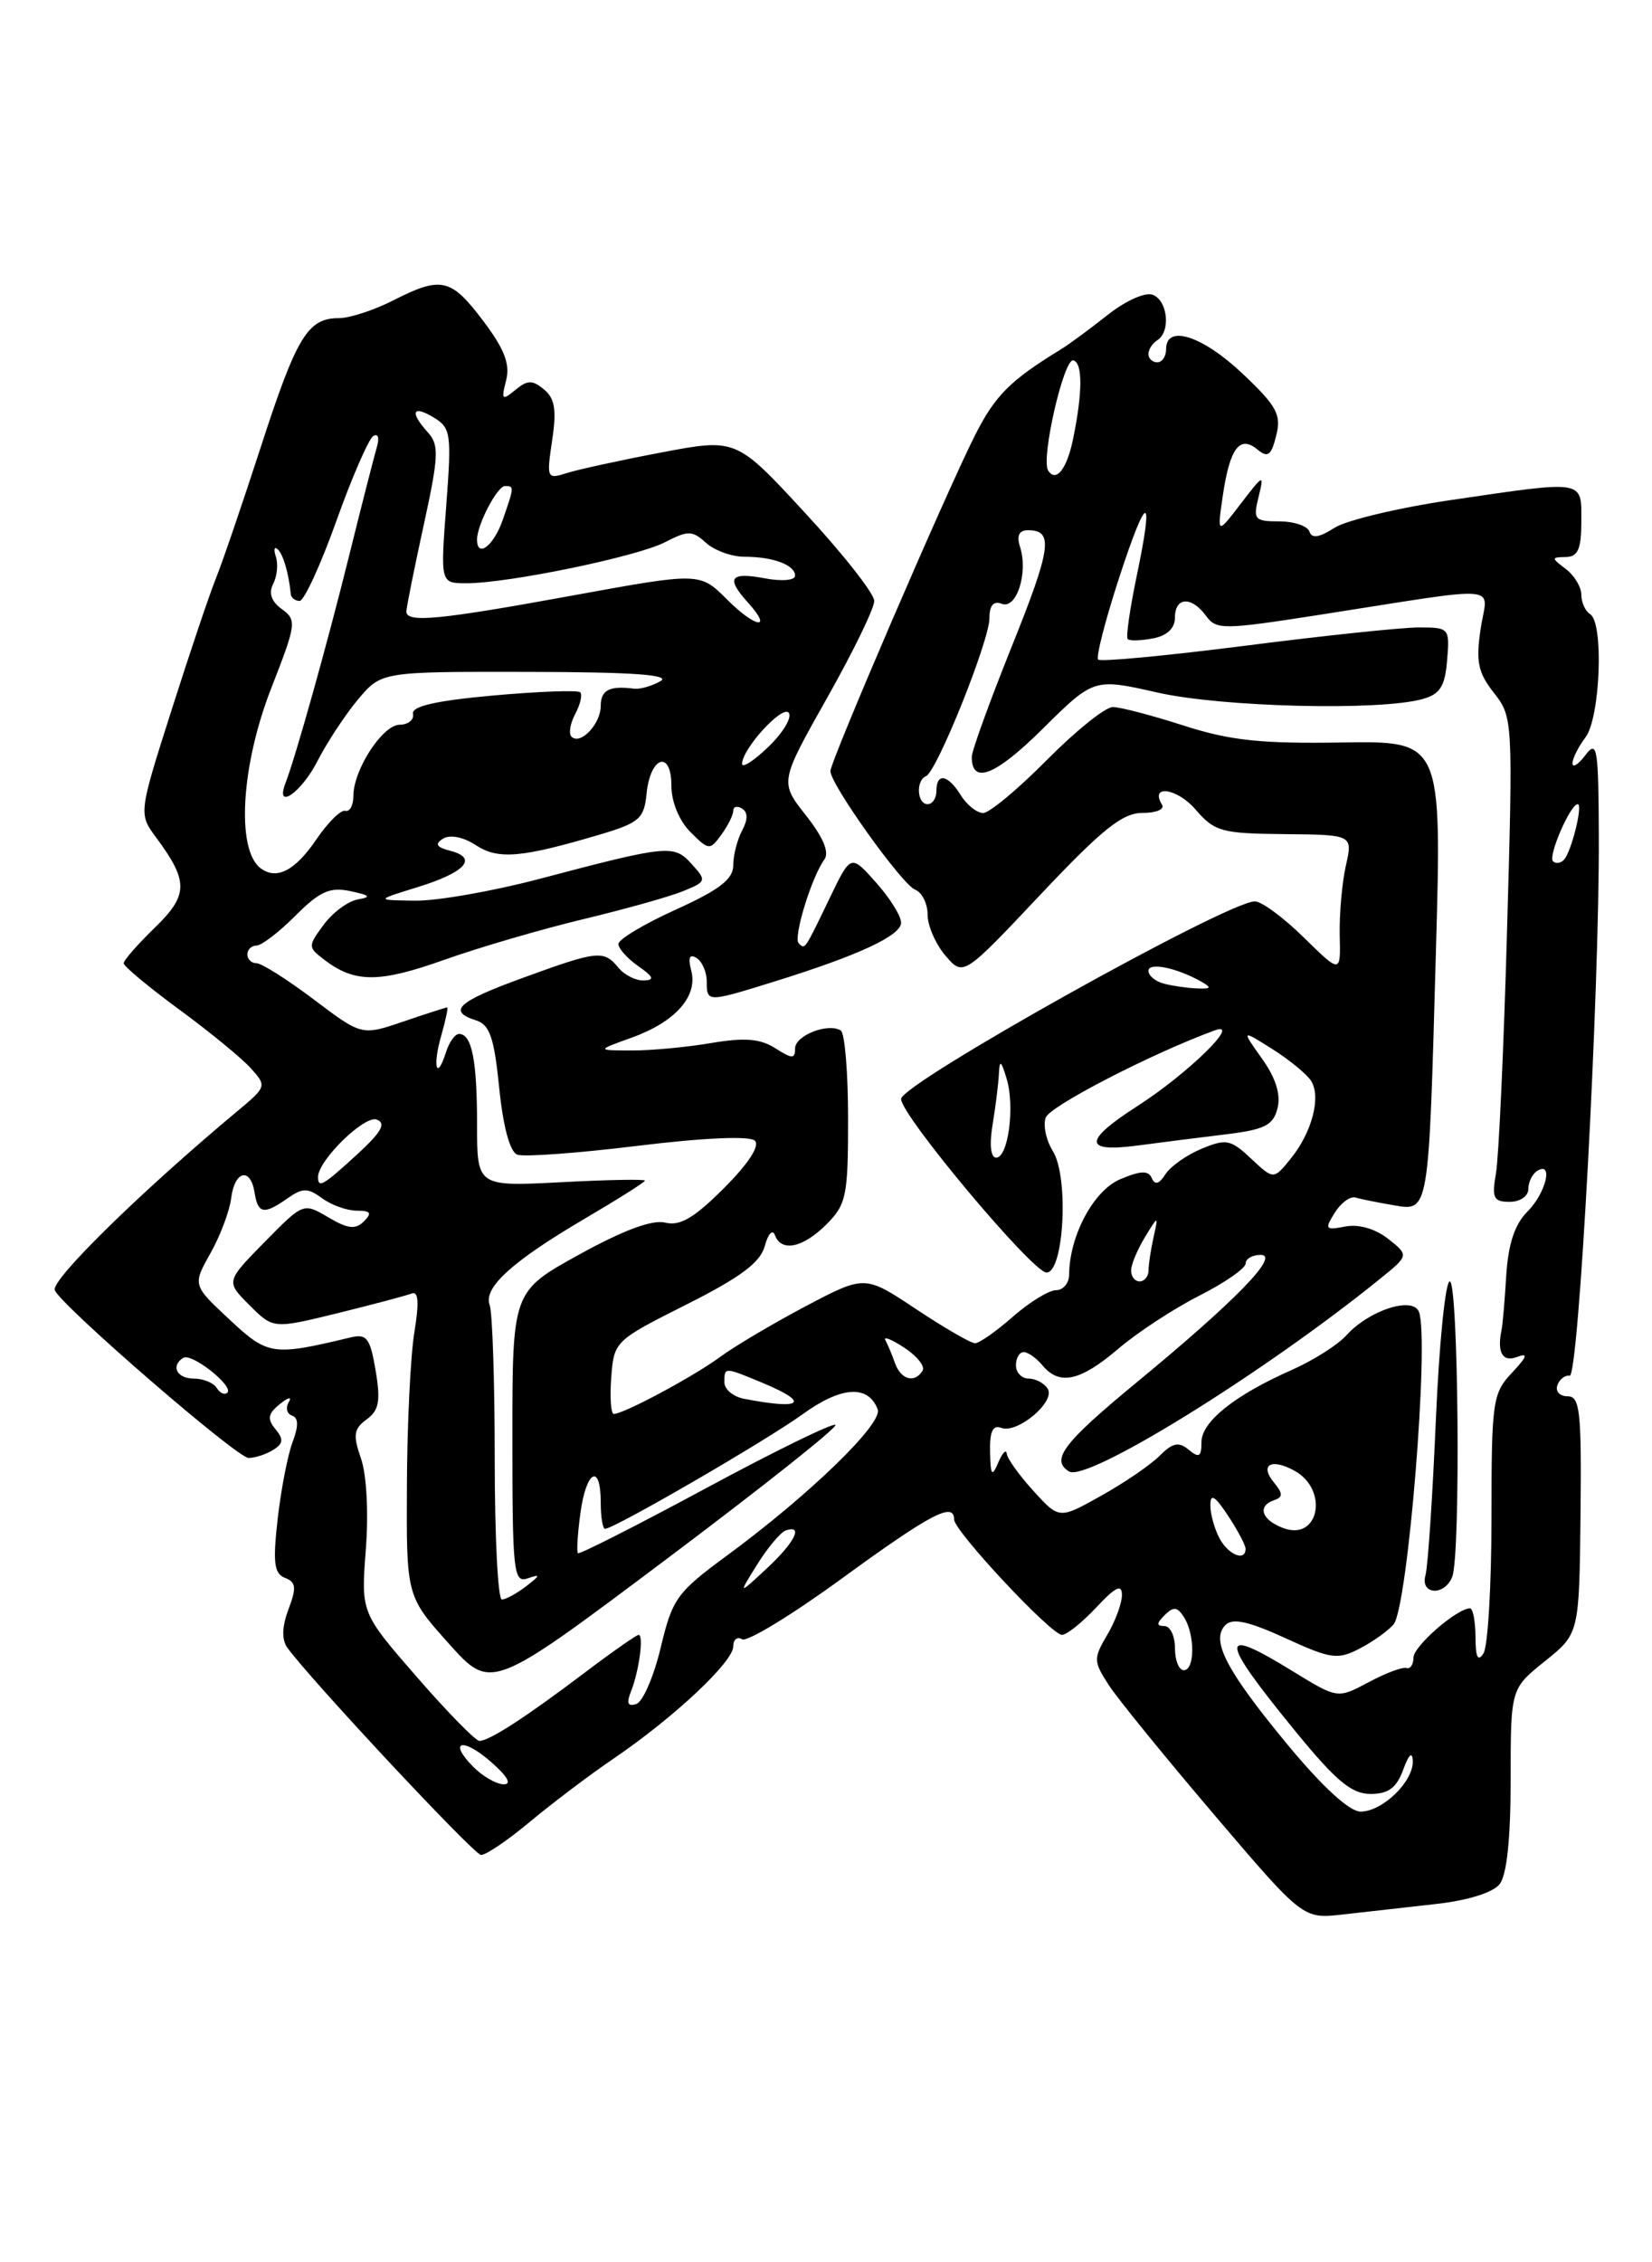 <?xml version="1.0" encoding="UTF-8" standalone="no"?>
<!DOCTYPE svg PUBLIC "-//W3C//DTD SVG 1.1//EN" "http://www.w3.org/Graphics/SVG/1.1/DTD/svg11.dtd" >
<svg xmlns="http://www.w3.org/2000/svg" xmlns:xlink="http://www.w3.org/1999/xlink" version="1.1" viewBox="0 0 187 256">
 <g >
 <path fill="currentColor"
d=" M 162.50 215.46 C 166.13 215.06 168.99 214.17 169.75 213.21 C 170.57 212.17 171.00 208.05 171.00 201.36 C 171.00 191.09 171.00 191.09 174.88 187.98 C 178.76 184.86 178.76 184.86 178.91 171.43 C 179.03 159.69 178.85 158.00 177.44 158.00 C 176.56 158.00 176.04 157.44 176.29 156.75 C 176.54 156.06 177.17 155.58 177.68 155.68 C 178.70 155.89 181.06 112.23 180.98 94.50 C 180.94 84.61 180.79 83.70 179.47 85.44 C 178.66 86.51 178.00 86.93 178.00 86.38 C 178.00 85.83 178.66 84.51 179.47 83.44 C 181.15 81.22 181.56 70.46 180.00 69.50 C 179.45 69.16 179.00 68.17 179.00 67.30 C 179.00 66.43 178.21 65.12 177.25 64.39 C 175.58 63.13 175.58 63.06 177.25 63.03 C 178.62 63.01 179.00 62.13 179.00 59.00 C 179.00 54.26 179.54 54.34 164.28 56.58 C 158.35 57.45 152.40 58.87 151.05 59.73 C 149.33 60.84 148.49 60.96 148.22 60.15 C 148.01 59.52 146.47 59.00 144.81 59.00 C 142.01 59.00 141.83 58.79 142.46 56.25 C 143.11 53.59 143.04 53.62 140.45 57.00 C 137.77 60.50 137.77 60.50 138.43 56.00 C 139.22 50.69 140.35 49.21 142.34 50.87 C 143.51 51.84 143.90 51.55 144.46 49.30 C 145.06 46.91 144.54 45.96 140.64 42.27 C 136.11 37.99 132.00 36.67 132.00 39.50 C 132.00 40.33 131.55 41.00 131.00 41.00 C 130.45 41.00 130.00 40.58 130.00 40.06 C 130.00 39.54 130.45 38.84 131.00 38.50 C 132.54 37.55 132.19 34.01 130.49 33.36 C 129.64 33.03 127.41 34.03 125.38 35.64 C 123.39 37.21 121.04 38.95 120.14 39.50 C 114.34 43.05 112.67 44.72 110.38 49.23 C 107.13 55.65 94.00 86.13 94.00 87.26 C 94.00 88.76 102.11 100.10 103.58 100.67 C 104.36 100.97 105.00 102.24 105.00 103.50 C 105.00 104.75 105.91 106.84 107.02 108.14 C 109.04 110.50 109.04 110.50 117.77 101.24 C 124.76 93.83 127.06 91.99 129.31 91.99 C 130.85 92.00 131.86 91.58 131.54 91.07 C 130.10 88.73 133.25 89.18 135.33 91.60 C 137.49 94.11 138.27 94.32 145.40 94.39 C 153.14 94.46 153.14 94.46 152.34 97.98 C 151.91 99.91 151.60 103.45 151.65 105.84 C 151.76 110.18 151.76 110.18 147.59 106.09 C 145.30 103.84 142.81 102.00 142.05 102.00 C 138.93 102.00 102.00 122.62 102.00 124.36 C 102.00 126.23 116.90 144.00 118.46 144.00 C 120.44 144.00 121.01 133.19 119.18 130.26 C 118.41 129.02 118.05 127.31 118.38 126.45 C 118.89 125.13 130.48 119.16 137.50 116.60 C 140.63 115.46 134.48 121.48 128.77 125.15 C 122.63 129.09 122.62 130.44 128.75 129.63 C 131.36 129.28 135.87 128.71 138.77 128.36 C 143.18 127.82 144.13 127.34 144.61 125.40 C 145.00 123.86 144.41 121.98 142.85 119.79 C 140.51 116.50 140.51 116.50 144.01 118.70 C 145.93 119.91 147.90 121.53 148.40 122.29 C 149.57 124.12 148.52 128.14 146.10 131.12 C 144.17 133.50 144.17 133.50 141.62 131.11 C 139.31 128.94 138.80 128.84 136.02 129.99 C 134.33 130.69 132.49 131.99 131.92 132.88 C 131.21 133.99 130.73 134.13 130.38 133.32 C 130.00 132.43 129.13 132.46 126.81 133.44 C 123.80 134.70 121.05 139.83 121.02 144.25 C 121.01 145.21 120.34 146.00 119.53 146.00 C 118.73 146.00 116.53 147.35 114.65 149.00 C 112.77 150.65 110.85 152.00 110.37 152.00 C 109.89 152.00 106.89 150.26 103.70 148.14 C 97.90 144.28 97.90 144.28 91.20 147.81 C 87.52 149.76 83.15 152.34 81.50 153.56 C 78.50 155.77 70.61 160.00 69.48 160.00 C 69.15 160.00 69.02 158.14 69.19 155.87 C 69.50 151.78 69.58 151.70 77.70 147.62 C 83.84 144.53 86.06 142.87 86.57 141.00 C 86.94 139.62 87.45 139.06 87.71 139.75 C 88.43 141.72 90.87 141.22 93.55 138.55 C 95.81 136.28 96.00 135.34 96.00 126.60 C 96.00 121.39 95.63 116.89 95.17 116.61 C 93.73 115.71 90.00 117.18 90.00 118.64 C 90.00 119.84 89.67 119.84 87.75 118.61 C 86.04 117.53 84.29 117.39 80.50 118.03 C 77.75 118.50 73.70 118.88 71.50 118.87 C 67.50 118.86 67.50 118.86 71.50 117.42 C 76.43 115.65 79.01 112.75 78.25 109.85 C 77.86 108.37 78.05 107.91 78.84 108.40 C 79.48 108.80 80.00 109.99 80.00 111.06 C 80.00 113.43 80.06 113.43 87.50 111.12 C 97.14 108.13 102.00 105.88 102.00 104.41 C 102.00 103.65 100.72 101.60 99.15 99.85 C 96.31 96.66 96.31 96.66 93.94 101.58 C 91.03 107.62 91.13 107.46 90.41 106.74 C 89.77 106.10 91.86 99.26 93.31 97.27 C 93.90 96.46 93.20 94.77 91.23 92.27 C 88.26 88.50 88.26 88.50 93.61 79.00 C 96.56 73.78 98.97 68.83 98.96 68.00 C 98.96 67.17 95.44 62.70 91.14 58.05 C 83.34 49.60 83.34 49.60 74.92 51.19 C 70.29 52.07 65.45 53.12 64.17 53.53 C 61.90 54.25 61.86 54.15 62.50 49.83 C 63.02 46.40 62.81 45.08 61.58 44.07 C 60.27 42.98 59.71 42.99 58.33 44.13 C 56.83 45.36 56.72 45.25 57.29 43.05 C 57.76 41.21 57.11 39.51 54.71 36.33 C 51.05 31.47 49.96 31.22 44.50 34.00 C 42.34 35.10 39.58 36.00 38.36 36.00 C 34.83 36.00 33.58 38.06 29.50 50.65 C 27.38 57.17 25.10 63.85 24.42 65.50 C 23.75 67.15 21.50 73.81 19.44 80.29 C 15.68 92.08 15.68 92.08 17.70 94.81 C 21.36 99.75 21.33 101.29 17.50 105.00 C 15.58 106.86 14.00 108.67 14.00 109.00 C 14.00 109.34 16.81 111.68 20.25 114.21 C 23.69 116.73 27.35 119.73 28.37 120.86 C 30.21 122.89 30.19 122.97 26.90 125.71 C 15.98 134.82 5.76 144.83 6.20 145.99 C 6.83 147.67 26.85 165.00 28.14 164.98 C 28.89 164.98 30.15 164.56 30.94 164.06 C 32.07 163.35 32.12 162.85 31.17 161.71 C 30.22 160.56 30.33 159.98 31.68 158.88 C 32.62 158.12 33.07 158.02 32.69 158.66 C 32.30 159.31 32.47 159.99 33.06 160.19 C 33.79 160.43 33.81 161.36 33.12 163.18 C 32.57 164.63 31.81 168.55 31.43 171.89 C 30.87 176.84 31.03 178.07 32.26 178.55 C 33.51 179.03 33.58 179.66 32.66 182.09 C 31.92 184.05 31.87 185.52 32.52 186.44 C 34.89 189.79 53.59 209.82 54.44 209.90 C 54.95 209.96 57.43 208.28 59.94 206.19 C 62.45 204.09 66.75 200.84 69.50 198.97 C 76.29 194.35 83.00 188.06 83.00 186.31 C 83.00 185.53 83.45 185.16 84.00 185.50 C 84.56 185.84 89.68 182.72 95.38 178.56 C 105.36 171.29 108.00 169.91 108.00 171.94 C 108.00 173.25 118.99 185.00 120.21 185.00 C 120.75 185.00 122.50 183.60 124.10 181.89 C 126.28 179.56 127.00 179.21 127.00 180.49 C 127.00 181.43 126.25 183.46 125.33 185.01 C 123.76 187.67 123.77 188.00 125.50 190.67 C 126.51 192.23 131.88 198.82 137.42 205.33 C 147.50 217.16 147.50 217.16 152.00 216.64 C 154.47 216.36 159.20 215.83 162.50 215.46 Z  M 145.76 197.44 C 138.78 189.00 137.01 185.59 138.72 183.88 C 139.53 183.07 141.35 183.47 145.50 185.37 C 150.66 187.74 151.41 187.84 153.91 186.55 C 155.41 185.77 157.14 184.54 157.75 183.81 C 159.36 181.87 161.82 151.58 160.62 148.45 C 159.93 146.66 154.98 148.26 152.41 151.10 C 151.43 152.19 148.66 153.94 146.27 155.00 C 139.77 157.87 136.00 160.88 136.00 163.19 C 136.00 164.86 135.73 165.02 134.57 164.06 C 133.43 163.11 132.74 163.26 131.26 164.74 C 130.23 165.77 127.25 167.81 124.64 169.26 C 119.90 171.92 119.90 171.92 116.98 168.71 C 115.37 166.94 114.01 165.05 113.96 164.50 C 113.90 163.95 113.47 164.40 113.00 165.50 C 112.28 167.18 112.13 166.99 112.07 164.28 C 112.02 161.99 112.38 161.21 113.34 161.58 C 115.15 162.27 119.50 158.62 118.60 157.16 C 118.21 156.52 117.23 156.00 116.44 156.00 C 115.65 156.00 115.00 155.32 115.00 154.50 C 115.00 153.68 115.39 153.00 115.88 153.00 C 116.36 153.00 117.32 153.68 118.00 154.50 C 119.92 156.82 122.28 156.30 126.57 152.64 C 128.73 150.79 132.86 148.09 135.75 146.62 C 138.64 145.16 141.00 143.52 141.00 142.98 C 141.00 142.44 141.77 142.00 142.70 142.00 C 144.93 142.00 139.92 147.15 128.58 156.50 C 120.35 163.29 118.90 165.20 121.01 166.51 C 123.03 167.76 142.93 155.45 156.13 144.78 C 159.50 142.06 159.50 142.06 157.14 140.19 C 155.69 139.05 153.81 138.50 152.29 138.79 C 150.02 139.23 149.92 139.10 151.09 137.23 C 151.78 136.12 152.84 135.34 153.43 135.51 C 154.02 135.69 155.93 136.07 157.68 136.37 C 161.79 137.08 161.71 137.54 162.54 107.67 C 163.21 83.84 163.21 83.84 151.85 84.02 C 142.71 84.17 139.23 83.79 134.00 82.11 C 130.43 80.96 126.81 80.01 125.97 80.01 C 125.13 80.00 121.77 82.70 118.50 86.00 C 115.23 89.30 111.99 92.00 111.29 92.00 C 110.59 92.00 109.45 91.10 108.77 90.00 C 107.29 87.63 106.00 87.40 106.00 89.50 C 106.00 90.33 105.55 91.00 105.00 91.00 C 103.80 91.00 103.65 88.31 104.82 87.83 C 106.04 87.34 112.00 72.50 112.00 69.96 C 112.00 68.50 112.46 67.96 113.41 68.33 C 115.07 68.96 116.40 64.83 115.47 61.91 C 115.06 60.61 115.34 60.00 116.37 60.00 C 119.29 60.00 119.01 62.00 114.53 73.15 C 112.04 79.35 110.00 84.97 110.00 85.65 C 110.00 88.83 112.67 87.78 118.01 82.49 C 123.82 76.74 123.82 76.74 131.03 78.37 C 138.33 80.02 156.12 80.46 161.00 79.11 C 163.01 78.56 163.56 77.69 163.81 74.71 C 164.11 71.08 164.05 71.00 160.62 71.00 C 158.70 71.00 149.85 71.93 140.96 73.07 C 132.07 74.20 124.58 74.91 124.31 74.64 C 124.04 74.38 125.09 70.27 126.64 65.51 C 129.85 55.65 130.69 55.55 128.65 65.28 C 127.89 68.94 127.44 72.10 127.65 72.32 C 127.87 72.54 129.16 72.50 130.52 72.24 C 132.11 71.94 133.00 71.09 133.00 69.88 C 133.00 67.54 134.87 67.44 136.52 69.69 C 137.68 71.28 138.45 71.27 149.13 69.61 C 170.71 66.25 168.37 66.05 167.60 71.17 C 167.05 74.88 167.30 76.11 169.11 78.41 C 171.25 81.13 171.27 81.53 170.59 105.34 C 170.22 118.63 169.65 130.96 169.34 132.75 C 168.85 135.57 169.06 136.00 170.89 136.00 C 172.06 136.00 173.00 135.36 173.00 134.56 C 173.00 133.77 173.45 132.84 174.00 132.50 C 175.87 131.34 175.01 134.99 172.91 137.09 C 171.46 138.54 170.73 140.74 170.50 144.34 C 170.33 147.18 170.09 149.95 169.97 150.50 C 169.44 153.06 170.08 154.18 171.73 153.55 C 173.02 153.06 172.87 153.51 171.14 155.35 C 168.96 157.67 168.83 158.56 168.83 171.74 C 168.83 179.40 168.42 186.31 167.93 187.08 C 167.29 188.09 167.03 187.56 167.02 185.25 C 167.01 183.46 166.73 182.00 166.40 182.00 C 164.93 182.00 160.00 186.28 160.00 187.57 C 160.00 188.36 159.64 188.89 159.20 188.75 C 158.75 188.61 156.82 189.34 154.90 190.37 C 151.41 192.23 151.41 192.23 146.34 189.12 C 137.88 183.91 137.94 185.27 146.66 195.94 C 151.22 201.52 152.99 203.00 155.13 203.00 C 157.17 203.00 158.08 202.32 158.84 200.25 C 159.47 198.52 159.87 198.15 159.92 199.25 C 160.03 201.57 156.50 205.00 154.01 205.00 C 152.76 205.00 149.72 202.22 145.76 197.44 Z  M 164.39 178.42 C 165.36 175.90 165.09 145.00 164.11 145.00 C 163.61 145.00 162.90 152.09 162.53 160.75 C 162.16 169.41 161.63 177.29 161.36 178.25 C 160.73 180.48 163.54 180.63 164.39 178.42 Z  M 53.58 199.94 C 50.65 196.99 52.38 196.55 55.63 199.42 C 57.46 201.03 57.96 201.93 57.00 201.91 C 56.17 201.89 54.64 201.01 53.58 199.94 Z  M 47.17 189.75 C 40.86 182.50 40.86 182.50 41.41 175.34 C 41.73 171.21 41.50 166.85 40.86 165.04 C 39.94 162.39 40.04 161.69 41.50 160.62 C 42.90 159.60 43.10 158.54 42.52 155.09 C 41.89 151.39 41.52 150.90 39.65 151.35 C 30.85 153.46 30.33 153.38 25.97 149.31 C 21.80 145.42 21.80 145.42 23.82 141.82 C 24.94 139.83 25.99 137.03 26.17 135.57 C 26.56 132.46 28.36 132.04 28.82 134.96 C 29.20 137.37 29.87 137.48 32.55 135.60 C 34.27 134.40 34.83 134.40 36.47 135.60 C 37.52 136.37 39.29 137.00 40.39 137.00 C 41.96 137.00 42.14 137.26 41.19 138.21 C 40.24 139.16 39.37 139.06 37.16 137.75 C 34.34 136.09 34.33 136.09 29.95 140.55 C 25.56 145.02 25.56 145.02 28.25 147.70 C 30.93 150.38 30.93 150.38 38.21 148.60 C 42.22 147.61 45.99 146.61 46.60 146.37 C 47.36 146.07 47.46 147.37 46.91 150.72 C 46.47 153.35 46.09 161.15 46.06 168.06 C 46.00 180.62 46.00 180.62 50.79 185.97 C 55.59 191.33 55.59 191.33 75.32 176.52 C 86.17 168.38 94.84 161.50 94.57 161.24 C 94.31 160.98 87.71 164.20 79.91 168.41 C 72.11 172.61 65.59 175.92 65.42 175.76 C 65.26 175.59 65.38 173.56 65.70 171.23 C 66.35 166.39 68.00 165.50 68.00 170.00 C 68.00 171.65 68.22 173.00 68.49 173.00 C 69.52 173.00 86.72 163.03 90.83 160.05 C 95.22 156.87 98.27 156.66 99.35 159.48 C 99.97 161.08 91.61 169.17 82.27 176.04 C 76.61 180.20 76.11 180.90 74.79 186.44 C 74.01 189.70 72.77 192.58 72.03 192.82 C 71.06 193.15 70.89 192.74 71.43 191.39 C 72.34 189.10 72.89 185.00 72.29 185.00 C 72.05 185.00 69.29 186.93 66.17 189.29 C 59.52 194.32 55.38 197.00 54.27 197.00 C 53.83 197.00 50.64 193.74 47.17 189.75 Z  M 133.00 186.50 C 133.00 185.12 132.46 184.00 131.80 184.00 C 130.89 184.00 130.90 183.70 131.84 182.76 C 132.83 181.77 133.28 181.82 134.03 183.01 C 135.28 184.99 135.26 189.00 134.00 189.00 C 133.45 189.00 133.00 187.88 133.00 186.50 Z  M 56.00 165.08 C 56.00 156.33 55.74 148.50 55.43 147.68 C 54.68 145.72 58.00 142.71 66.25 137.87 C 69.96 135.69 73.00 133.77 73.00 133.60 C 73.00 133.42 68.72 133.50 63.50 133.78 C 54.00 134.27 54.00 134.27 54.00 127.22 C 54.00 119.97 53.41 117.00 51.96 117.00 C 51.51 117.00 50.84 117.93 50.48 119.08 C 49.42 122.40 48.94 120.69 49.95 117.18 C 50.45 115.43 50.75 114.00 50.61 114.00 C 50.47 114.00 48.24 114.72 45.65 115.60 C 40.95 117.20 40.95 117.20 35.52 113.10 C 32.53 110.85 29.62 109.00 29.04 109.00 C 28.47 109.00 28.00 108.55 28.00 108.00 C 28.00 107.45 28.47 107.00 29.03 107.00 C 29.60 107.00 31.59 105.48 33.44 103.62 C 36.20 100.86 37.34 100.35 39.66 100.84 C 41.89 101.31 42.07 101.51 40.50 101.78 C 39.40 101.97 37.67 103.25 36.65 104.63 C 34.85 107.07 34.85 107.18 36.65 108.56 C 40.12 111.24 42.86 111.25 50.24 108.63 C 54.23 107.21 61.33 105.14 66.00 104.02 C 70.67 102.90 75.75 101.48 77.28 100.86 C 79.97 99.77 80.01 99.66 78.29 97.77 C 76.28 95.54 75.64 95.61 61.00 99.47 C 55.77 100.85 49.48 101.95 47.00 101.92 C 42.50 101.86 42.50 101.86 47.20 100.41 C 52.64 98.74 54.15 97.11 51.02 96.29 C 49.39 95.87 49.17 95.51 50.16 94.90 C 50.94 94.42 52.44 94.71 53.85 95.63 C 56.38 97.30 59.02 97.07 67.86 94.45 C 72.38 93.11 72.91 92.64 73.19 89.81 C 73.61 85.57 76.00 84.81 76.00 88.92 C 76.00 90.74 76.88 92.88 78.15 94.15 C 80.23 96.23 80.35 96.24 81.65 94.46 C 82.39 93.45 83.00 92.23 83.00 91.75 C 83.00 91.27 83.45 91.16 84.00 91.50 C 84.67 91.92 84.67 92.74 84.00 93.99 C 83.45 95.03 83.00 96.79 83.00 97.92 C 83.00 99.49 81.44 100.69 76.50 102.93 C 72.92 104.55 70.00 106.30 70.00 106.82 C 70.00 107.33 71.01 108.46 72.25 109.33 C 73.99 110.54 74.13 110.91 72.87 110.95 C 71.98 110.98 70.68 110.33 70.00 109.50 C 68.34 107.49 67.67 107.56 59.25 110.63 C 51.79 113.34 50.60 114.42 53.90 115.47 C 55.44 115.96 55.94 117.44 56.51 123.11 C 56.95 127.50 57.72 130.34 58.55 130.66 C 59.28 130.94 65.42 130.49 72.19 129.66 C 79.70 128.74 84.87 128.52 85.45 129.08 C 86.04 129.65 84.72 131.68 81.95 134.45 C 78.58 137.82 76.97 138.77 75.30 138.35 C 73.84 137.99 70.55 139.21 65.55 141.97 C 58.00 146.14 58.00 146.14 58.00 162.68 C 58.00 177.99 58.13 179.17 59.75 178.60 C 61.21 178.10 61.18 178.25 59.56 179.50 C 58.49 180.32 57.25 181.00 56.81 181.00 C 56.36 181.00 56.00 173.84 56.00 165.08 Z  M 85.72 177.02 C 86.92 175.10 88.37 173.38 88.95 173.18 C 90.99 172.50 89.96 174.54 86.78 177.50 C 83.55 180.50 83.55 180.50 85.72 177.02 Z  M 138.04 174.07 C 137.47 173.00 137.00 171.31 137.01 170.32 C 137.01 168.96 137.51 169.25 139.00 171.50 C 140.09 173.15 140.99 174.84 140.99 175.25 C 141.01 176.74 139.05 175.96 138.04 174.07 Z  M 145.25 172.91 C 142.78 171.98 142.29 170.41 144.25 169.75 C 145.24 169.41 145.23 169.00 144.20 167.75 C 142.56 165.76 143.88 164.98 146.50 166.41 C 150.45 168.56 149.32 174.44 145.25 172.91 Z  M 84.25 158.29 C 83.01 158.06 82.00 157.22 82.00 156.43 C 82.00 154.67 81.96 154.67 86.38 156.51 C 91.76 158.76 90.80 159.56 84.25 158.29 Z  M 24.54 157.07 C 24.18 156.48 23.01 156.00 21.94 156.00 C 20.02 156.00 19.29 154.56 20.75 153.65 C 21.70 153.07 26.48 156.85 25.74 157.59 C 25.44 157.89 24.90 157.65 24.54 157.07 Z  M 101.31 154.25 C 100.97 153.29 100.48 152.12 100.22 151.65 C 99.96 151.18 100.93 151.56 102.37 152.51 C 103.81 153.45 104.74 154.62 104.43 155.11 C 103.54 156.56 101.98 156.13 101.31 154.25 Z  M 128.04 143.75 C 128.05 143.06 128.76 141.38 129.60 140.00 C 131.13 137.50 131.13 137.50 130.58 140.00 C 130.27 141.38 130.02 143.06 130.01 143.75 C 130.01 144.44 129.55 145.00 129.00 145.00 C 128.45 145.00 128.02 144.44 128.04 143.75 Z  M 36.00 133.19 C 36.00 131.31 41.27 126.16 42.65 126.69 C 43.74 127.12 43.18 128.10 40.43 130.63 C 36.55 134.18 36.00 134.50 36.00 133.19 Z  M 112.36 127.25 C 112.70 125.19 113.02 122.60 113.07 121.50 C 113.15 119.88 113.32 119.99 113.94 122.04 C 114.90 125.19 114.13 131.00 112.76 131.00 C 112.14 131.00 111.98 129.53 112.36 127.25 Z  M 131.75 111.31 C 130.79 111.06 130.00 110.41 130.00 109.86 C 130.00 108.85 133.20 109.51 136.00 111.09 C 137.19 111.77 137.09 111.92 135.50 111.85 C 134.40 111.81 132.71 111.56 131.75 111.31 Z  M 29.50 98.25 C 26.72 96.16 27.28 86.62 30.71 77.86 C 33.54 70.62 33.61 70.16 31.91 68.93 C 30.71 68.07 30.39 67.12 30.92 66.07 C 31.37 65.21 31.50 63.83 31.23 63.00 C 30.95 62.17 31.05 61.80 31.44 62.16 C 32.06 62.73 32.68 64.86 32.92 67.25 C 32.97 67.66 33.41 68.00 33.92 68.00 C 34.42 68.00 36.29 63.94 38.07 58.97 C 39.84 54.00 41.73 49.67 42.26 49.34 C 42.80 49.01 42.97 49.56 42.65 50.62 C 42.35 51.66 40.92 57.22 39.49 63.00 C 37.04 72.88 33.49 85.57 32.31 88.63 C 31.11 91.77 34.12 89.69 35.93 86.13 C 37.02 84.01 39.09 80.86 40.54 79.13 C 43.18 76.00 43.18 76.00 59.84 76.03 C 71.60 76.05 75.99 76.36 74.76 77.08 C 73.80 77.63 72.45 78.02 71.76 77.93 C 69.00 77.57 68.00 78.08 68.00 79.88 C 68.00 81.93 65.69 84.36 64.69 83.36 C 64.35 83.02 64.54 81.86 65.12 80.78 C 65.69 79.71 65.94 78.61 65.68 78.34 C 65.41 78.08 60.98 78.24 55.85 78.70 C 49.33 79.29 46.58 79.92 46.75 80.77 C 46.89 81.45 46.21 82.00 45.25 82.01 C 43.31 82.01 40.00 87.10 40.00 90.08 C 40.00 91.14 39.59 91.89 39.09 91.75 C 38.59 91.61 37.11 93.07 35.81 94.99 C 33.40 98.53 31.32 99.61 29.50 98.25 Z  M 175.79 97.46 C 175.21 96.88 177.76 91.00 178.59 91.00 C 179.21 91.00 177.90 96.32 177.05 97.27 C 176.68 97.69 176.11 97.77 175.79 97.46 Z  M 84.00 86.44 C 84.01 84.71 88.67 79.65 89.30 80.68 C 89.65 81.24 88.59 82.97 86.96 84.53 C 85.33 86.10 84.00 86.95 84.00 86.44 Z  M 82.31 67.85 C 79.22 64.76 79.22 64.76 64.86 67.38 C 49.71 70.15 46.00 70.51 46.00 69.20 C 46.00 68.76 46.88 64.38 47.95 59.47 C 49.66 51.66 49.72 50.35 48.45 48.95 C 46.35 46.63 46.67 45.78 49.09 47.24 C 51.04 48.42 51.13 49.07 50.51 57.25 C 49.85 66.00 49.85 66.00 52.81 66.00 C 57.56 66.00 72.13 62.99 75.29 61.35 C 77.88 60.01 78.37 60.02 79.92 61.43 C 80.88 62.29 82.82 63.00 84.25 63.00 C 87.51 63.00 90.00 63.93 90.00 65.15 C 90.00 65.68 88.48 65.81 86.50 65.43 C 82.63 64.71 82.16 65.41 84.66 68.18 C 87.54 71.36 85.54 71.08 82.31 67.85 Z  M 54.00 61.05 C 54.00 59.38 56.29 55.00 57.16 55.00 C 58.22 55.00 58.22 55.07 56.90 58.85 C 55.88 61.78 54.00 63.21 54.00 61.05 Z  M 118.64 53.23 C 117.81 51.89 120.43 40.48 121.50 40.78 C 122.57 41.07 122.55 44.45 121.45 49.76 C 120.75 53.12 119.52 54.64 118.64 53.23 Z "/>
</g>
</svg>